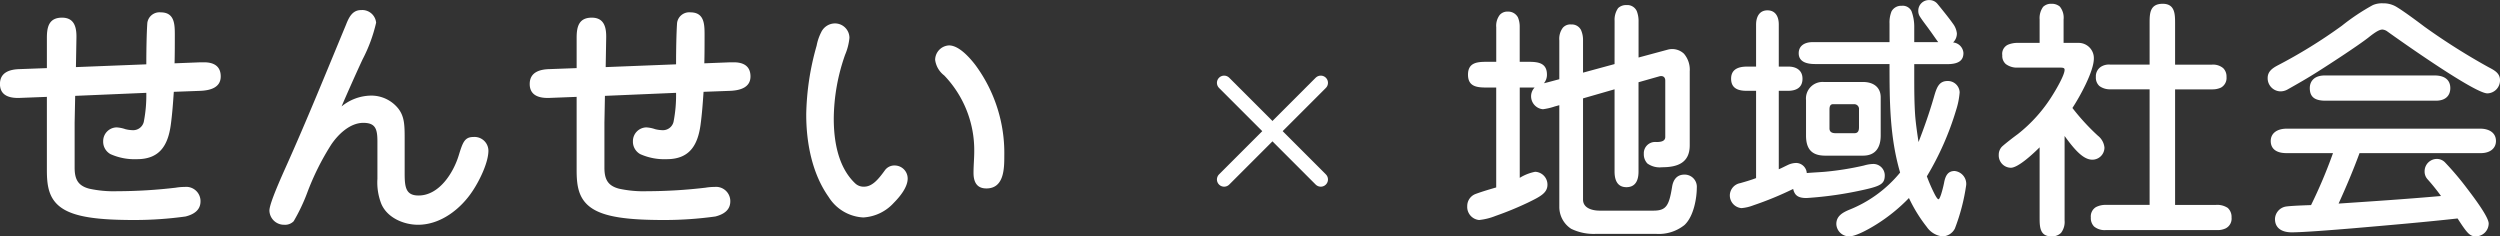 <svg xmlns="http://www.w3.org/2000/svg" width="346.861" height="32.795" viewBox="0 0 346.861 32.795">
  <rect x="0" y="0" width="346.861" height="32.795" fill="#333333" stroke="none"/>
  <g id="配下1-3_素材" data-name="配下1-3＿素材" transform="translate(-2.17 -1.075)">
    <path id="パス_828" data-name="パス 828" d="M12.6-16.625l9.87-.42a19.143,19.143,0,0,1-.35,4.025,1.514,1.514,0,0,1-1.575,1.155,4.412,4.412,0,0,1-.98-.14,4.514,4.514,0,0,0-1.225-.245,1.905,1.905,0,0,0-1.855,1.925A1.973,1.973,0,0,0,17.5-8.54a8.2,8.2,0,0,0,3.675.7c3.15,0,4.3-1.925,4.69-4.76.21-1.54.315-3.045.42-4.585l3.78-.14c1.3-.07,2.73-.455,2.73-1.995,0-1.47-1.015-1.96-2.31-1.96H29.96l-3.57.14c.035-1.33.035-2.66.035-3.955,0-1.47-.035-3.115-1.96-3.115a1.7,1.7,0,0,0-1.855,1.47c-.1,1.47-.14,3.885-.14,5.74l-9.765.385.07-4.025c.035-1.435-.245-2.835-2-2.835-1.82,0-2.1,1.3-2.1,2.8v4.2l-3.78.14c-1.33.035-2.73.42-2.73,2.065,0,1.715,1.5,2,2.87,1.925l3.64-.14v10.15c0,2.065.21,3.99,2.03,5.25C12.565.21,15.855.6,20.825.6a51.863,51.863,0,0,0,7.1-.49c1.085-.28,2.065-.84,2.065-2.1a1.978,1.978,0,0,0-2.17-2,7.652,7.652,0,0,0-1.26.105,70.212,70.212,0,0,1-8.12.49,15.908,15.908,0,0,1-3.885-.35c-1.61-.42-2.03-1.365-2.03-2.94v-6.2Zm36.96,1.47c.49-1.155,1.785-4.1,2.905-6.51a21.212,21.212,0,0,0,1.89-5.11,1.932,1.932,0,0,0-2.1-1.75c-1.19,0-1.68,1.015-2.065,1.995-2.73,6.58-5.425,13.23-8.33,19.705C40.285-3.325,39.55-1.4,39.55-.7a2.025,2.025,0,0,0,2.065,1.96,1.664,1.664,0,0,0,1.3-.49,25.452,25.452,0,0,0,1.855-3.885,35.732,35.732,0,0,1,3.36-6.755c.945-1.4,2.59-3.01,4.445-3.01,1.715,0,1.96.875,1.96,2.625V-5.11a8.117,8.117,0,0,0,.525,3.43c.805,1.96,3.115,2.94,5.11,2.94,3.15,0,5.95-2.205,7.595-4.725.91-1.365,2.17-3.885,2.17-5.565a1.926,1.926,0,0,0-2.065-1.89c-1.26,0-1.5.77-2.065,2.59-.735,2.38-2.695,5.53-5.565,5.53-1.75,0-1.925-1.12-1.925-3.045v-4.9c0-1.82-.035-2.975-.84-4.06a4.792,4.792,0,0,0-3.885-1.855A6.574,6.574,0,0,0,49.56-15.155Zm36.54-1.47,9.87-.42a19.143,19.143,0,0,1-.35,4.025,1.514,1.514,0,0,1-1.575,1.155,4.412,4.412,0,0,1-.98-.14,4.514,4.514,0,0,0-1.225-.245,1.905,1.905,0,0,0-1.855,1.925A1.973,1.973,0,0,0,91-8.54a8.2,8.2,0,0,0,3.675.7c3.15,0,4.3-1.925,4.69-4.76.21-1.54.315-3.045.42-4.585l3.78-.14c1.295-.07,2.73-.455,2.73-1.995,0-1.47-1.015-1.96-2.31-1.96h-.525l-3.57.14c.035-1.33.035-2.66.035-3.955,0-1.47-.035-3.115-1.96-3.115a1.7,1.7,0,0,0-1.855,1.47c-.1,1.47-.14,3.885-.14,5.74l-9.765.385.07-4.025c.035-1.435-.245-2.835-2-2.835-1.82,0-2.1,1.3-2.1,2.8v4.2l-3.78.14c-1.33.035-2.73.42-2.73,2.065,0,1.715,1.505,2,2.87,1.925l3.64-.14v10.15c0,2.065.21,3.99,2.03,5.25C86.065.21,89.355.6,94.325.6a51.863,51.863,0,0,0,7.105-.49c1.085-.28,2.065-.84,2.065-2.1a1.978,1.978,0,0,0-2.17-2,7.652,7.652,0,0,0-1.26.105,70.212,70.212,0,0,1-8.12.49,15.908,15.908,0,0,1-3.885-.35c-1.61-.42-2.03-1.365-2.03-2.94v-6.2Zm27.93,2.59c0,3.92.805,8.19,3.115,11.445a6.027,6.027,0,0,0,4.8,2.835,6.176,6.176,0,0,0,4.235-2.03c.91-.91,1.925-2.205,1.925-3.36a1.808,1.808,0,0,0-1.82-1.82,1.615,1.615,0,0,0-1.365.7c-.91,1.26-1.75,2.24-2.87,2.24a1.687,1.687,0,0,1-1.26-.49c-2.345-2.24-2.94-5.845-2.94-8.96a27.108,27.108,0,0,1,1.575-8.855,7.974,7.974,0,0,0,.6-2.345,2.01,2.01,0,0,0-2.065-2,2.13,2.13,0,0,0-1.855,1.225,6.832,6.832,0,0,0-.63,1.855A36.707,36.707,0,0,0,114.03-14.035Zm23.31,5.11c0,.98-.1,1.96-.1,2.975,0,1.225.42,2.17,1.785,2.17,2.45,0,2.485-2.73,2.485-4.515A20.54,20.54,0,0,0,137.48-20.93c-1.33-1.715-2.59-2.695-3.64-2.695a2.028,2.028,0,0,0-1.925,2,3.246,3.246,0,0,0,1.26,2.17A14.959,14.959,0,0,1,137.34-8.925Z" transform="translate(0 31)" fill="#fff"/>
    <g id="グループ_3" data-name="グループ 3" transform="translate(172.011 12.567)">
      <line id="線_1" data-name="線 1" x2="13.409" y2="13.409" fill="none" stroke="#fff" stroke-linecap="round" stroke-width="2"/>
      <line id="線_2" data-name="線 2" x1="13.409" y2="13.409" fill="none" stroke="#fff" stroke-linecap="round" stroke-width="2"/>
    </g>
    <path id="パス_827" data-name="パス 827" d="M22.12-21.035l-4.375,1.19v-4.48a3.375,3.375,0,0,0-.28-1.435,1.426,1.426,0,0,0-1.365-.77,1.369,1.369,0,0,0-1.155.455,2.54,2.54,0,0,0-.49,1.75v5.39l-1.575.42c-.14.035-.385.1-.56.14a1.831,1.831,0,0,0,.42-1.19c0-1.785-1.47-1.785-2.8-1.785H8.96v-4.83a3.336,3.336,0,0,0-.245-1.33,1.523,1.523,0,0,0-1.4-.805,1.407,1.407,0,0,0-1.12.455,2.48,2.48,0,0,0-.49,1.715v4.795H4.585c-1.365,0-2.8,0-2.8,1.785s1.435,1.785,2.8,1.785H5.7V-3.92c-.84.245-1.925.56-2.87.91A1.782,1.782,0,0,0,1.68-1.33,1.824,1.824,0,0,0,3.325.6,8.421,8.421,0,0,0,5.6.035,45.1,45.1,0,0,0,10.115-1.82c1.715-.84,2.695-1.33,2.695-2.485A1.779,1.779,0,0,0,11.1-6.09a6.389,6.389,0,0,0-2.135.84V-17.78h2.065a1.738,1.738,0,0,0-.49,1.155A1.806,1.806,0,0,0,12.18-14.77a8.528,8.528,0,0,0,1.645-.385l.63-.175v14.1A3.616,3.616,0,0,0,16.1,1.82a7.144,7.144,0,0,0,3.5.7h8.26A5.691,5.691,0,0,0,31.815,1.3C33.145.07,33.53-2.555,33.53-3.85A1.692,1.692,0,0,0,31.815-5.7c-1.085,0-1.575.77-1.715,1.715C29.68-1.4,29.3-.7,27.51-.7H20.055c-.98,0-2.31-.315-2.31-1.54V-16.275l4.375-1.26v11.41c0,1.645.735,2.17,1.645,2.17,1.05,0,1.68-.665,1.68-2.17v-12.39l2.835-.805c.595-.175.875.14.875.56v7.84c0,.665-.77.7-1.26.7A1.563,1.563,0,0,0,26.18-8.575a1.848,1.848,0,0,0,.49,1.33,2.924,2.924,0,0,0,2.03.525c2.135,0,3.85-.595,3.85-3.045V-20.02a3.41,3.41,0,0,0-.8-2.45,2.376,2.376,0,0,0-2.275-.56l-4.025,1.085V-26.88a3.877,3.877,0,0,0-.245-1.5,1.443,1.443,0,0,0-1.435-.84,1.579,1.579,0,0,0-1.155.42,2.8,2.8,0,0,0-.49,1.75Zm38.15,0c0,5.25.035,10.15,1.47,15.05a17.51,17.51,0,0,1-7.1,5.18c-.91.385-1.75.875-1.75,1.96A1.778,1.778,0,0,0,54.67,2.87c1.015,0,3.045-1.19,3.92-1.75a23.8,23.8,0,0,0,4.375-3.57A20.675,20.675,0,0,0,65.45,1.575a3.035,3.035,0,0,0,2.17,1.3,2,2,0,0,0,1.715-1.085A27.524,27.524,0,0,0,70.91-4.27,1.8,1.8,0,0,0,69.3-6.2c-.98,0-1.3.735-1.47,1.68a15.671,15.671,0,0,1-.42,1.61c-.14.385-.245.63-.35.63s-.28-.245-.49-.63A22.993,22.993,0,0,1,65.45-5.46a40.187,40.187,0,0,0,4.06-9.2,10.652,10.652,0,0,0,.49-2.45,1.637,1.637,0,0,0-1.68-1.575c-1.26,0-1.54,1.015-1.925,2.345-.63,2.17-1.365,4.235-2.1,6.125-.175-1.155-.35-2.345-.455-3.535-.14-1.89-.14-3.78-.14-5.775v-1.5h4.585c1.68,0,2.24-.595,2.24-1.54a1.576,1.576,0,0,0-1.435-1.47,1.718,1.718,0,0,0,.525-1.26,2.711,2.711,0,0,0-.56-1.365c-.455-.665-1.645-2.135-2.135-2.73a1.445,1.445,0,0,0-1.155-.525A1.472,1.472,0,0,0,64.26-28.42a1.411,1.411,0,0,0,.21.77c.42.665.91,1.26,1.33,1.855.42.56.805,1.155,1.225,1.715H63.7v-2.03a6.174,6.174,0,0,0-.385-2.275,1.353,1.353,0,0,0-1.365-.735,1.511,1.511,0,0,0-1.4.77,4.118,4.118,0,0,0-.28,1.715v2.555H49.595c-1.085,0-1.925.49-1.925,1.54,0,1.19,1.085,1.5,2.275,1.5Zm-15.365.35V-26.53c0-1.085-.455-1.96-1.575-1.96s-1.575.91-1.575,1.995v5.81h-1.26c-1.225,0-2.205.385-2.205,1.68,0,1.435,1.12,1.68,2.17,1.68h1.295v12.11c-.735.28-1.47.49-2.2.7A1.752,1.752,0,0,0,38.115-2.87a1.77,1.77,0,0,0,1.61,1.82,5.837,5.837,0,0,0,1.645-.385A46.342,46.342,0,0,0,46.9-3.71c.21.91.7,1.26,1.855,1.26A50.96,50.96,0,0,0,56.91-3.64c2.135-.49,2.7-.805,2.7-1.96A1.585,1.585,0,0,0,57.96-7.175a4.994,4.994,0,0,0-1.225.21,40.335,40.335,0,0,1-5.46.875c-.84.07-1.68.1-2.485.175a1.509,1.509,0,0,0-1.435-1.4,2.776,2.776,0,0,0-1.12.245c-.455.21-.91.455-1.33.63V-17.325h1.26c1.085,0,2.03-.385,2.03-1.68,0-1.225-.945-1.68-1.925-1.68Zm3.78,9.555c0,1.82.735,2.8,2.66,2.8h5.25c1.75,0,2.45-1.155,2.45-2.8v-5.285c0-1.47-1.085-2.135-2.45-2.135h-5.46a2.3,2.3,0,0,0-2.45,2.52Zm6.685-4.34a.663.663,0,0,1,.665.735v2.45c0,.455-.1.84-.63.84H52.78c-.455,0-.84-.14-.84-.665v-2.625c0-.35.07-.735.49-.735ZM81.095-9.485v9.8c0,1.33.07,2.555,1.645,2.555a1.758,1.758,0,0,0,1.33-.49A2.48,2.48,0,0,0,84.56.665V-11.06c1.61,2.24,2.73,3.29,3.85,3.29a1.68,1.68,0,0,0,1.68-1.68,2.377,2.377,0,0,0-.91-1.645,30.745,30.745,0,0,1-3.535-3.85c1.015-1.54,2.975-5.075,2.975-6.86a2.115,2.115,0,0,0-2.065-2.17H84.42V-27.23a2.419,2.419,0,0,0-.525-1.785A1.709,1.709,0,0,0,82.74-29.4a1.579,1.579,0,0,0-1.155.42,2.652,2.652,0,0,0-.49,1.75v3.255h-3.15a3.471,3.471,0,0,0-1.225.245,1.392,1.392,0,0,0-.805,1.47,1.494,1.494,0,0,0,.49,1.225,2.573,2.573,0,0,0,1.68.49H83.93c.49,0,.63.07.63.315,0,.735-1.225,2.8-1.645,3.465a20.743,20.743,0,0,1-4.865,5.46c-.63.455-1.75,1.33-2.17,1.715a1.611,1.611,0,0,0-.455,1.155A1.705,1.705,0,0,0,77.1-6.65C78.155-6.65,80.325-8.715,81.095-9.485ZM96.355-1.5H90.23a2.865,2.865,0,0,0-1.33.315A1.507,1.507,0,0,0,88.2.245a1.658,1.658,0,0,0,.455,1.26A2.293,2.293,0,0,0,90.23,2H105.8a2.593,2.593,0,0,0,1.12-.245,1.513,1.513,0,0,0,.805-1.5,1.693,1.693,0,0,0-.525-1.33,2.64,2.64,0,0,0-1.645-.42H99.89v-16.03H105.1a2.817,2.817,0,0,0,1.155-.245,1.52,1.52,0,0,0,.77-1.47,1.629,1.629,0,0,0-.455-1.225,2.179,2.179,0,0,0-1.575-.49H99.89V-26.74c0-1.26-.035-2.66-1.715-2.66-1.785,0-1.82,1.33-1.82,2.66v5.775H90.86a2.085,2.085,0,0,0-1.155.245,1.559,1.559,0,0,0-.805,1.47,1.564,1.564,0,0,0,.49,1.26,2.458,2.458,0,0,0,1.575.455h5.39Zm16.38-17.605a1.818,1.818,0,0,0,1.715,1.855,1.982,1.982,0,0,0,1.015-.245c1.435-.805,2.9-1.645,4.27-2.52,1.715-1.085,5.53-3.57,6.965-4.69,1.05-.84,1.575-1.12,1.96-1.12a1.351,1.351,0,0,1,.7.28c2,1.435,12.11,8.575,13.86,8.575a1.8,1.8,0,0,0,1.75-1.855c0-.945-.8-1.365-1.54-1.75a89.5,89.5,0,0,1-8.925-5.635c-1.575-1.19-3.22-2.38-4.025-2.835a3.491,3.491,0,0,0-1.75-.42,3.2,3.2,0,0,0-1.4.245,29.8,29.8,0,0,0-4.305,2.87,70.775,70.775,0,0,1-8.96,5.53C113.365-20.44,112.735-19.985,112.735-19.11Zm7.91-.35c-1.365,0-2.065.735-2.065,1.75,0,1.19.63,1.75,2.17,1.75h15.33c1.365,0,1.995-.735,1.995-1.75,0-1.085-.735-1.75-2.17-1.75ZM142.31-8.68c1.33,0,2.1-.7,2.1-1.68,0-1.12-.91-1.715-2.205-1.715H115.4c-1.4,0-2.24.665-2.24,1.715s.735,1.68,2.17,1.68H121.8a68.394,68.394,0,0,1-3.045,7.21c-1.085.035-2.9.105-3.535.21A1.813,1.813,0,0,0,113.75.455c0,1.365,1.085,1.855,2.31,1.855,1.575,0,5.565-.315,8.5-.56,4.865-.42,9.8-.84,14.525-1.365,1.4,2.17,1.715,2.485,2.59,2.485A1.8,1.8,0,0,0,143.4,1.085c0-.91-2.065-3.64-2.975-4.83a40.654,40.654,0,0,0-3.01-3.57,1.588,1.588,0,0,0-1.155-.56,1.712,1.712,0,0,0-1.75,1.75,1.565,1.565,0,0,0,.42,1.085,28.208,28.208,0,0,1,1.855,2.31c-4.76.42-9.485.735-14.21,1.05,1.05-2.31,2.03-4.62,2.905-7Z" transform="translate(204.061 31)" fill="#fff"/>
  </g>
</svg>
